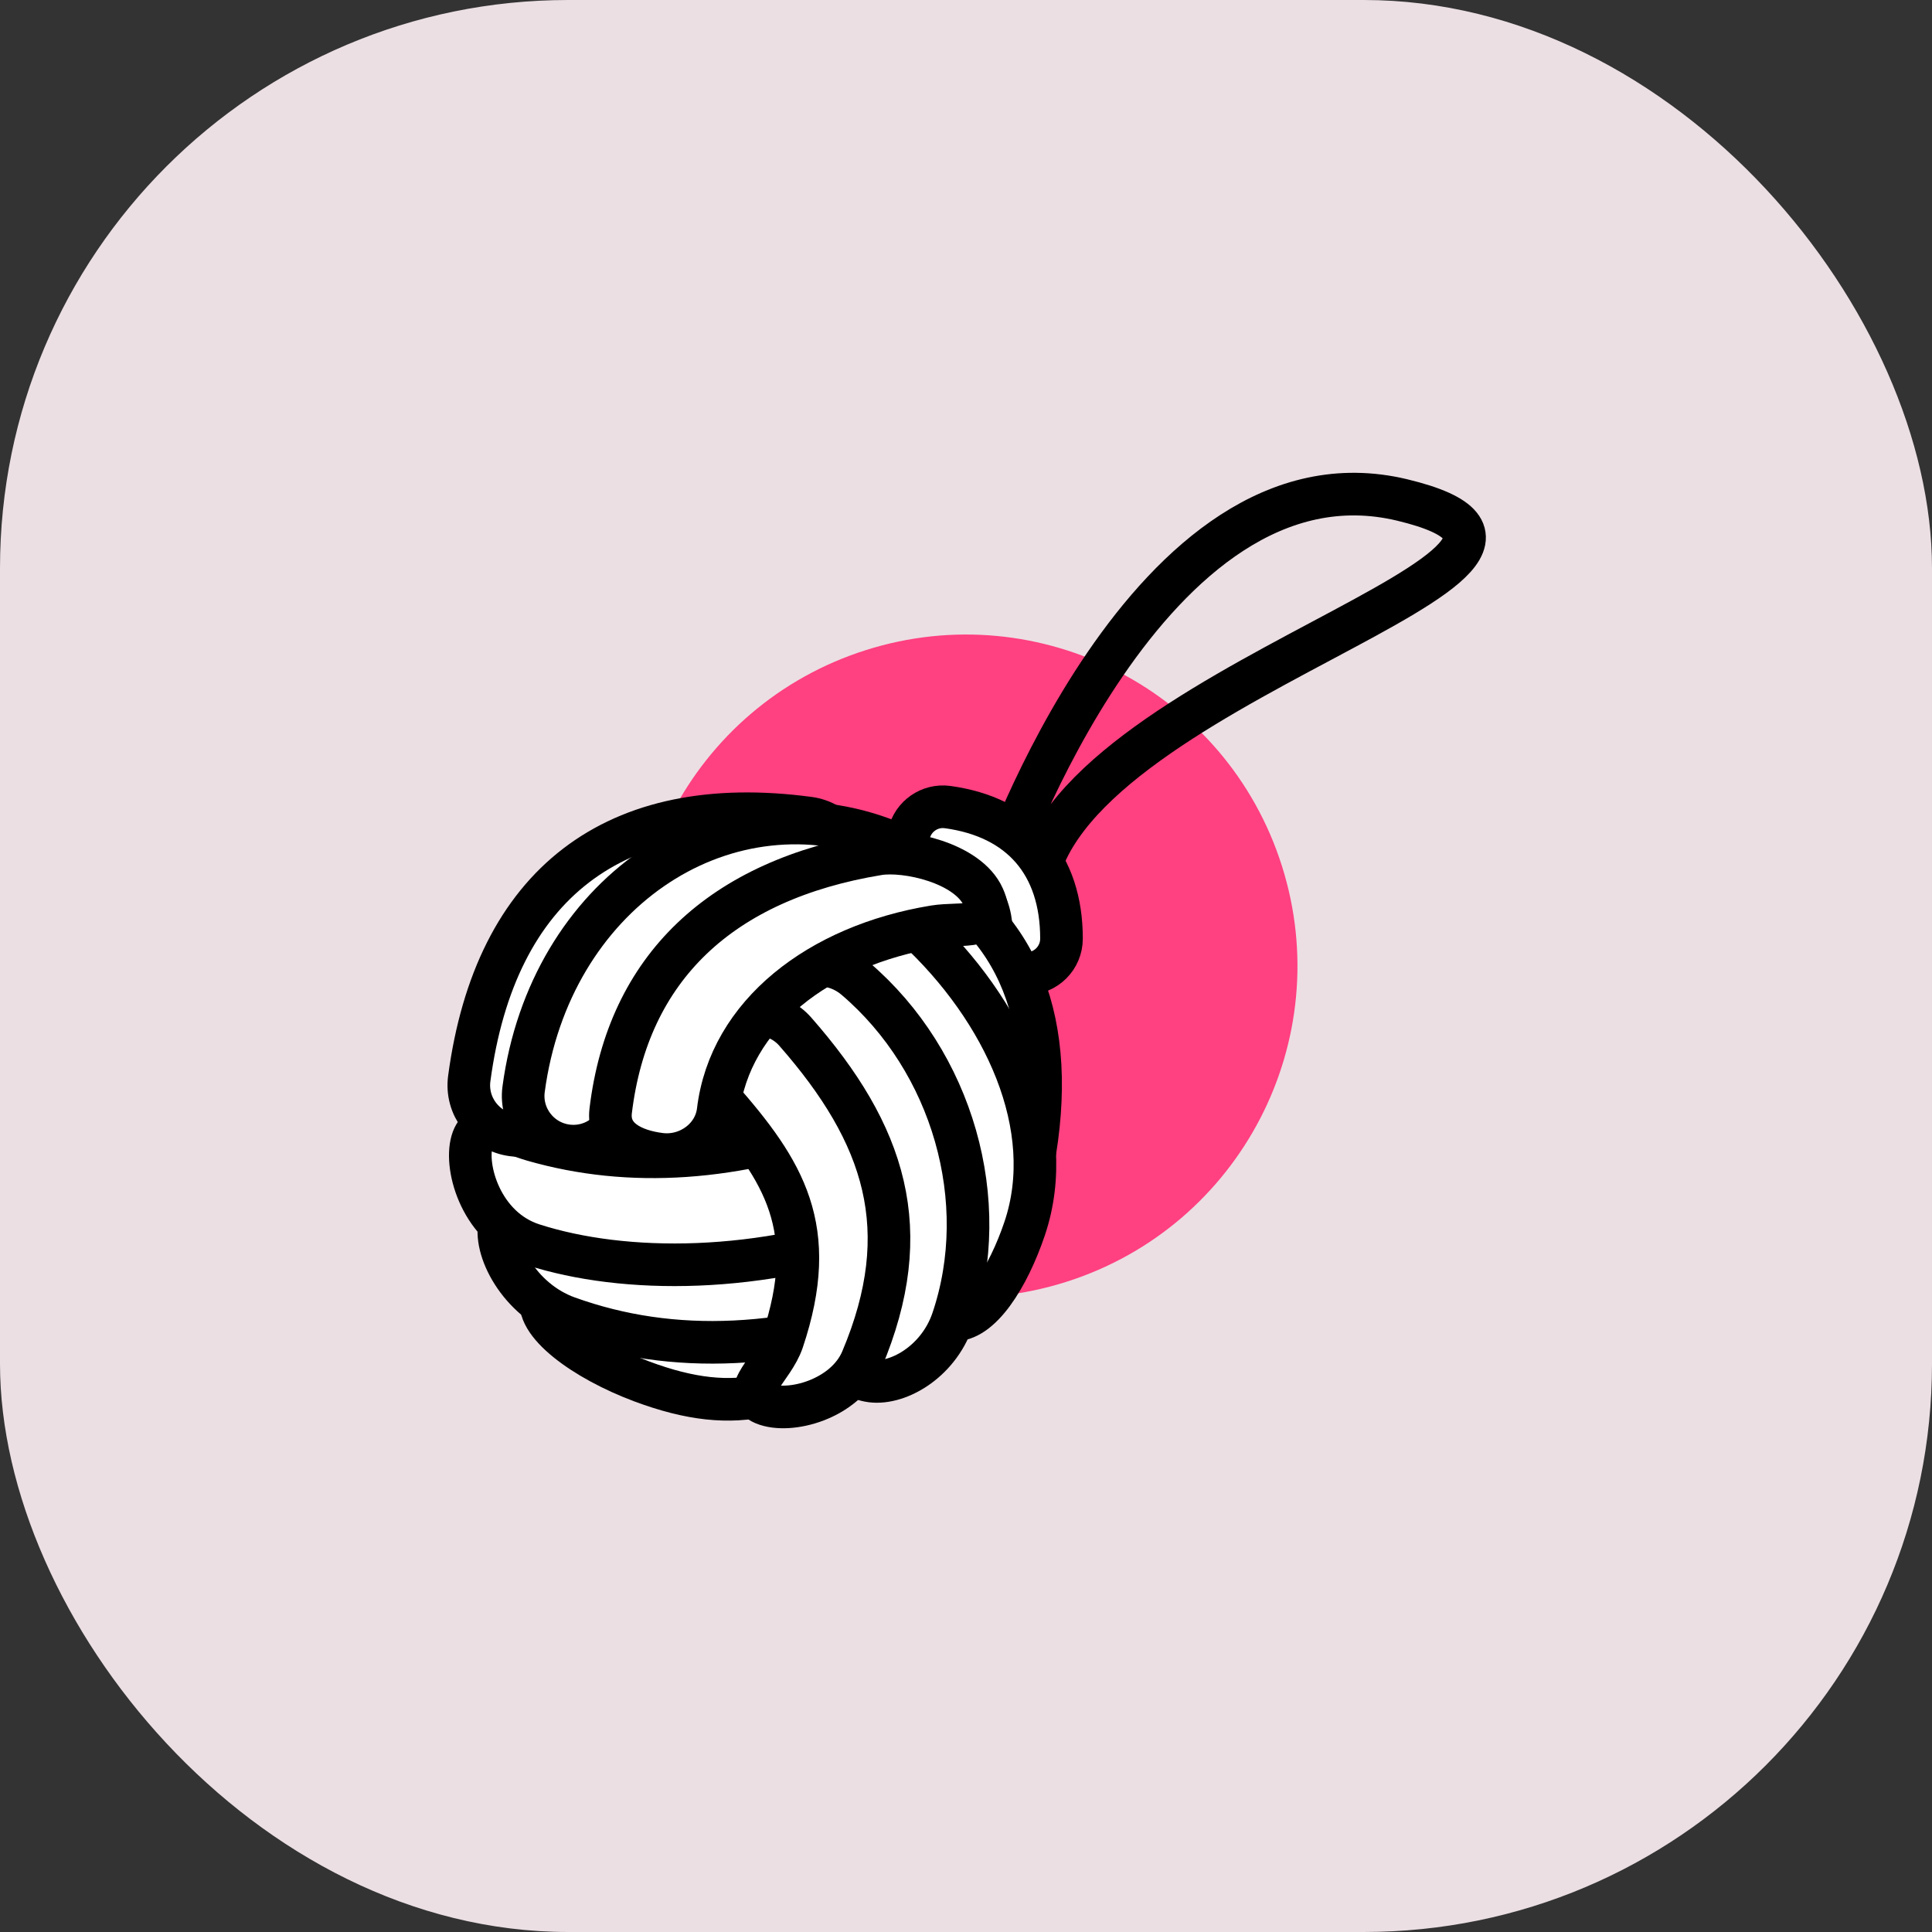 <svg width="68" height="68" viewBox="0 0 68 68" fill="none" xmlns="http://www.w3.org/2000/svg">
<rect x="0" y="0" width="68" height="68" fill="#333333" stroke="none"/>
<rect opacity="0.9" width="68" height="68" rx="20" fill="#FFF2F6"/>
<mask id="mask0_3210_35690" style="mask-type:alpha" maskUnits="userSpaceOnUse" x="14" y="14" width="40" height="40">
<rect x="14" y="14" width="40" height="40" fill="#BDBDBD"/>
</mask>
<g mask="url(#mask0_3210_35690)">
<path fill-rule="evenodd" clip-rule="evenodd" d="M45.119 30.477C47.064 36.617 43.663 43.173 37.523 45.119C31.382 47.064 24.826 43.663 22.881 37.523C20.936 31.382 24.336 24.827 30.477 22.881C36.618 20.935 43.173 24.337 45.119 30.477" fill="#FF4081"/>
<path d="M35.152 30.751C35.152 30.751 40.422 15.454 49.351 17.597C58.279 19.74 37.16 24.084 36.427 31.387" stroke="black" stroke-width="1.5" stroke-linecap="round" stroke-linejoin="round"/>
<path fill-rule="evenodd" clip-rule="evenodd" d="M33.23 28.396L33.355 28.407C35.929 28.761 37.361 30.421 37.361 33.038C37.361 33.716 36.811 34.266 36.134 34.266C35.456 34.266 34.907 33.716 34.907 33.038C34.907 31.641 34.374 31.024 33.021 30.838C32.35 30.746 31.88 30.127 31.973 29.455C32.059 28.826 32.609 28.374 33.23 28.396Z" fill="white" stroke="black" stroke-width="1.5" stroke-linecap="round" stroke-linejoin="round"/>
<path fill-rule="evenodd" clip-rule="evenodd" d="M29.78 31.407C30.203 30.527 31.259 30.157 32.138 30.58C35.884 32.383 37.274 36.019 36.349 40.974C36.17 41.933 35.247 42.566 34.288 42.387C33.329 42.208 32.696 41.285 32.875 40.325C33.53 36.816 32.76 34.801 30.606 33.765C29.727 33.342 29.357 32.286 29.78 31.407Z" fill="white" stroke="black" stroke-width="1.5" stroke-linecap="round" stroke-linejoin="round"/>
<path fill-rule="evenodd" clip-rule="evenodd" d="M28.668 44.18C29.438 43.581 30.548 43.72 31.147 44.49C31.747 45.26 31.608 46.37 30.838 46.969C28.003 49.176 26.009 49.898 22.589 48.622C20.558 47.864 18.752 46.545 19.07 45.622C19.388 44.699 21.402 44.796 22.325 45.114C24.749 45.949 26.791 45.641 28.668 44.18Z" fill="white" stroke="black" stroke-width="1.5" stroke-linecap="round" stroke-linejoin="round"/>
<path fill-rule="evenodd" clip-rule="evenodd" d="M31.301 42.443C32.216 42.104 33.233 42.571 33.573 43.486C33.912 44.401 33.445 45.417 32.531 45.757C27.774 47.521 23.688 47.705 19.981 46.373C18.267 45.757 17.334 43.934 17.603 42.996C17.873 42.058 19.143 42.952 20.081 43.221C23.498 44.204 27.223 43.956 31.301 42.443Z" fill="white" stroke="black" stroke-width="1.5" stroke-linecap="round" stroke-linejoin="round"/>
<path fill-rule="evenodd" clip-rule="evenodd" d="M29.976 39.351C30.891 39.012 31.908 39.478 32.247 40.393C32.587 41.308 32.435 42.755 31.52 43.094C26.764 44.858 21.97 44.841 18.756 43.808C16.956 43.229 16.344 41.116 16.614 40.178C16.884 39.24 17.818 39.859 18.756 40.129C22.172 41.112 25.897 40.864 29.976 39.351Z" fill="white" stroke="black" stroke-width="1.5" stroke-linecap="round" stroke-linejoin="round"/>
<path fill-rule="evenodd" clip-rule="evenodd" d="M29.721 32.739C30.384 32.023 31.502 31.98 32.218 32.643C35.362 35.552 37.263 39.682 36.065 43.239C35.488 44.95 34.501 46.528 33.528 46.456C32.554 46.384 32.778 45.282 32.85 44.309C33.142 40.342 32.125 37.372 29.818 35.237C29.102 34.574 29.058 33.456 29.721 32.739Z" fill="white" stroke="black" stroke-width="1.5" stroke-linecap="round" stroke-linejoin="round"/>
<path fill-rule="evenodd" clip-rule="evenodd" d="M27.601 34.476C28.28 33.775 29.384 33.827 30.099 34.437C33.528 37.359 34.943 42.287 33.528 46.456C33.015 47.965 31.534 48.784 30.577 48.595C29.619 48.406 29.993 47.808 30.182 46.85C31.013 42.636 30.16 39.418 27.639 36.974C26.939 36.295 26.921 35.177 27.601 34.476Z" fill="white" stroke="black" stroke-width="1.5" stroke-linecap="round" stroke-linejoin="round"/>
<path fill-rule="evenodd" clip-rule="evenodd" d="M25.495 36.145C26.229 35.502 27.345 35.575 27.989 36.308C31.164 39.927 32.263 43.287 30.336 47.855C29.747 49.251 27.781 49.78 26.881 49.401C25.982 49.022 27.214 48.177 27.544 47.192C28.869 43.239 27.602 41.226 25.332 38.639C24.689 37.906 24.762 36.789 25.495 36.145Z" fill="white" stroke="black" stroke-width="1.5" stroke-linecap="round" stroke-linejoin="round"/>
<path fill-rule="evenodd" clip-rule="evenodd" d="M16.516 37.964C17.43 31.11 21.641 27.878 28.47 28.793C29.437 28.922 30.116 29.812 29.987 30.779C29.857 31.746 28.968 32.425 28.001 32.296C23.11 31.64 20.676 33.51 20.019 38.431C19.89 39.398 19.001 40.078 18.034 39.949C17.066 39.82 16.387 38.931 16.516 37.964Z" fill="white" stroke="black" stroke-width="1.5" stroke-linecap="round" stroke-linejoin="round"/>
<path fill-rule="evenodd" clip-rule="evenodd" d="M18.429 38.34C19.344 31.486 25.34 27.441 31.032 29.51C32.61 30.083 32.533 30.394 32.403 31.361C32.274 32.329 30.881 32.801 29.914 32.672C25.024 32.017 22.589 33.886 21.932 38.807C21.803 39.775 20.914 40.454 19.947 40.325C18.98 40.196 18.3 39.307 18.429 38.34Z" fill="white" stroke="black" stroke-width="1.5" stroke-linecap="round" stroke-linejoin="round"/>
<path fill-rule="evenodd" clip-rule="evenodd" d="M30.913 30.057C31.876 29.899 34.072 30.363 34.612 31.576C35.153 32.789 33.842 32.456 32.879 32.614C28.829 33.28 25.686 35.699 25.277 39.099C25.16 40.068 24.22 40.742 23.251 40.625C22.282 40.508 21.377 40.068 21.494 39.099C22.1 34.062 25.378 30.967 30.913 30.057Z" fill="white" stroke="black" stroke-width="1.5" stroke-linecap="round" stroke-linejoin="round"/>
</g>
</svg>
